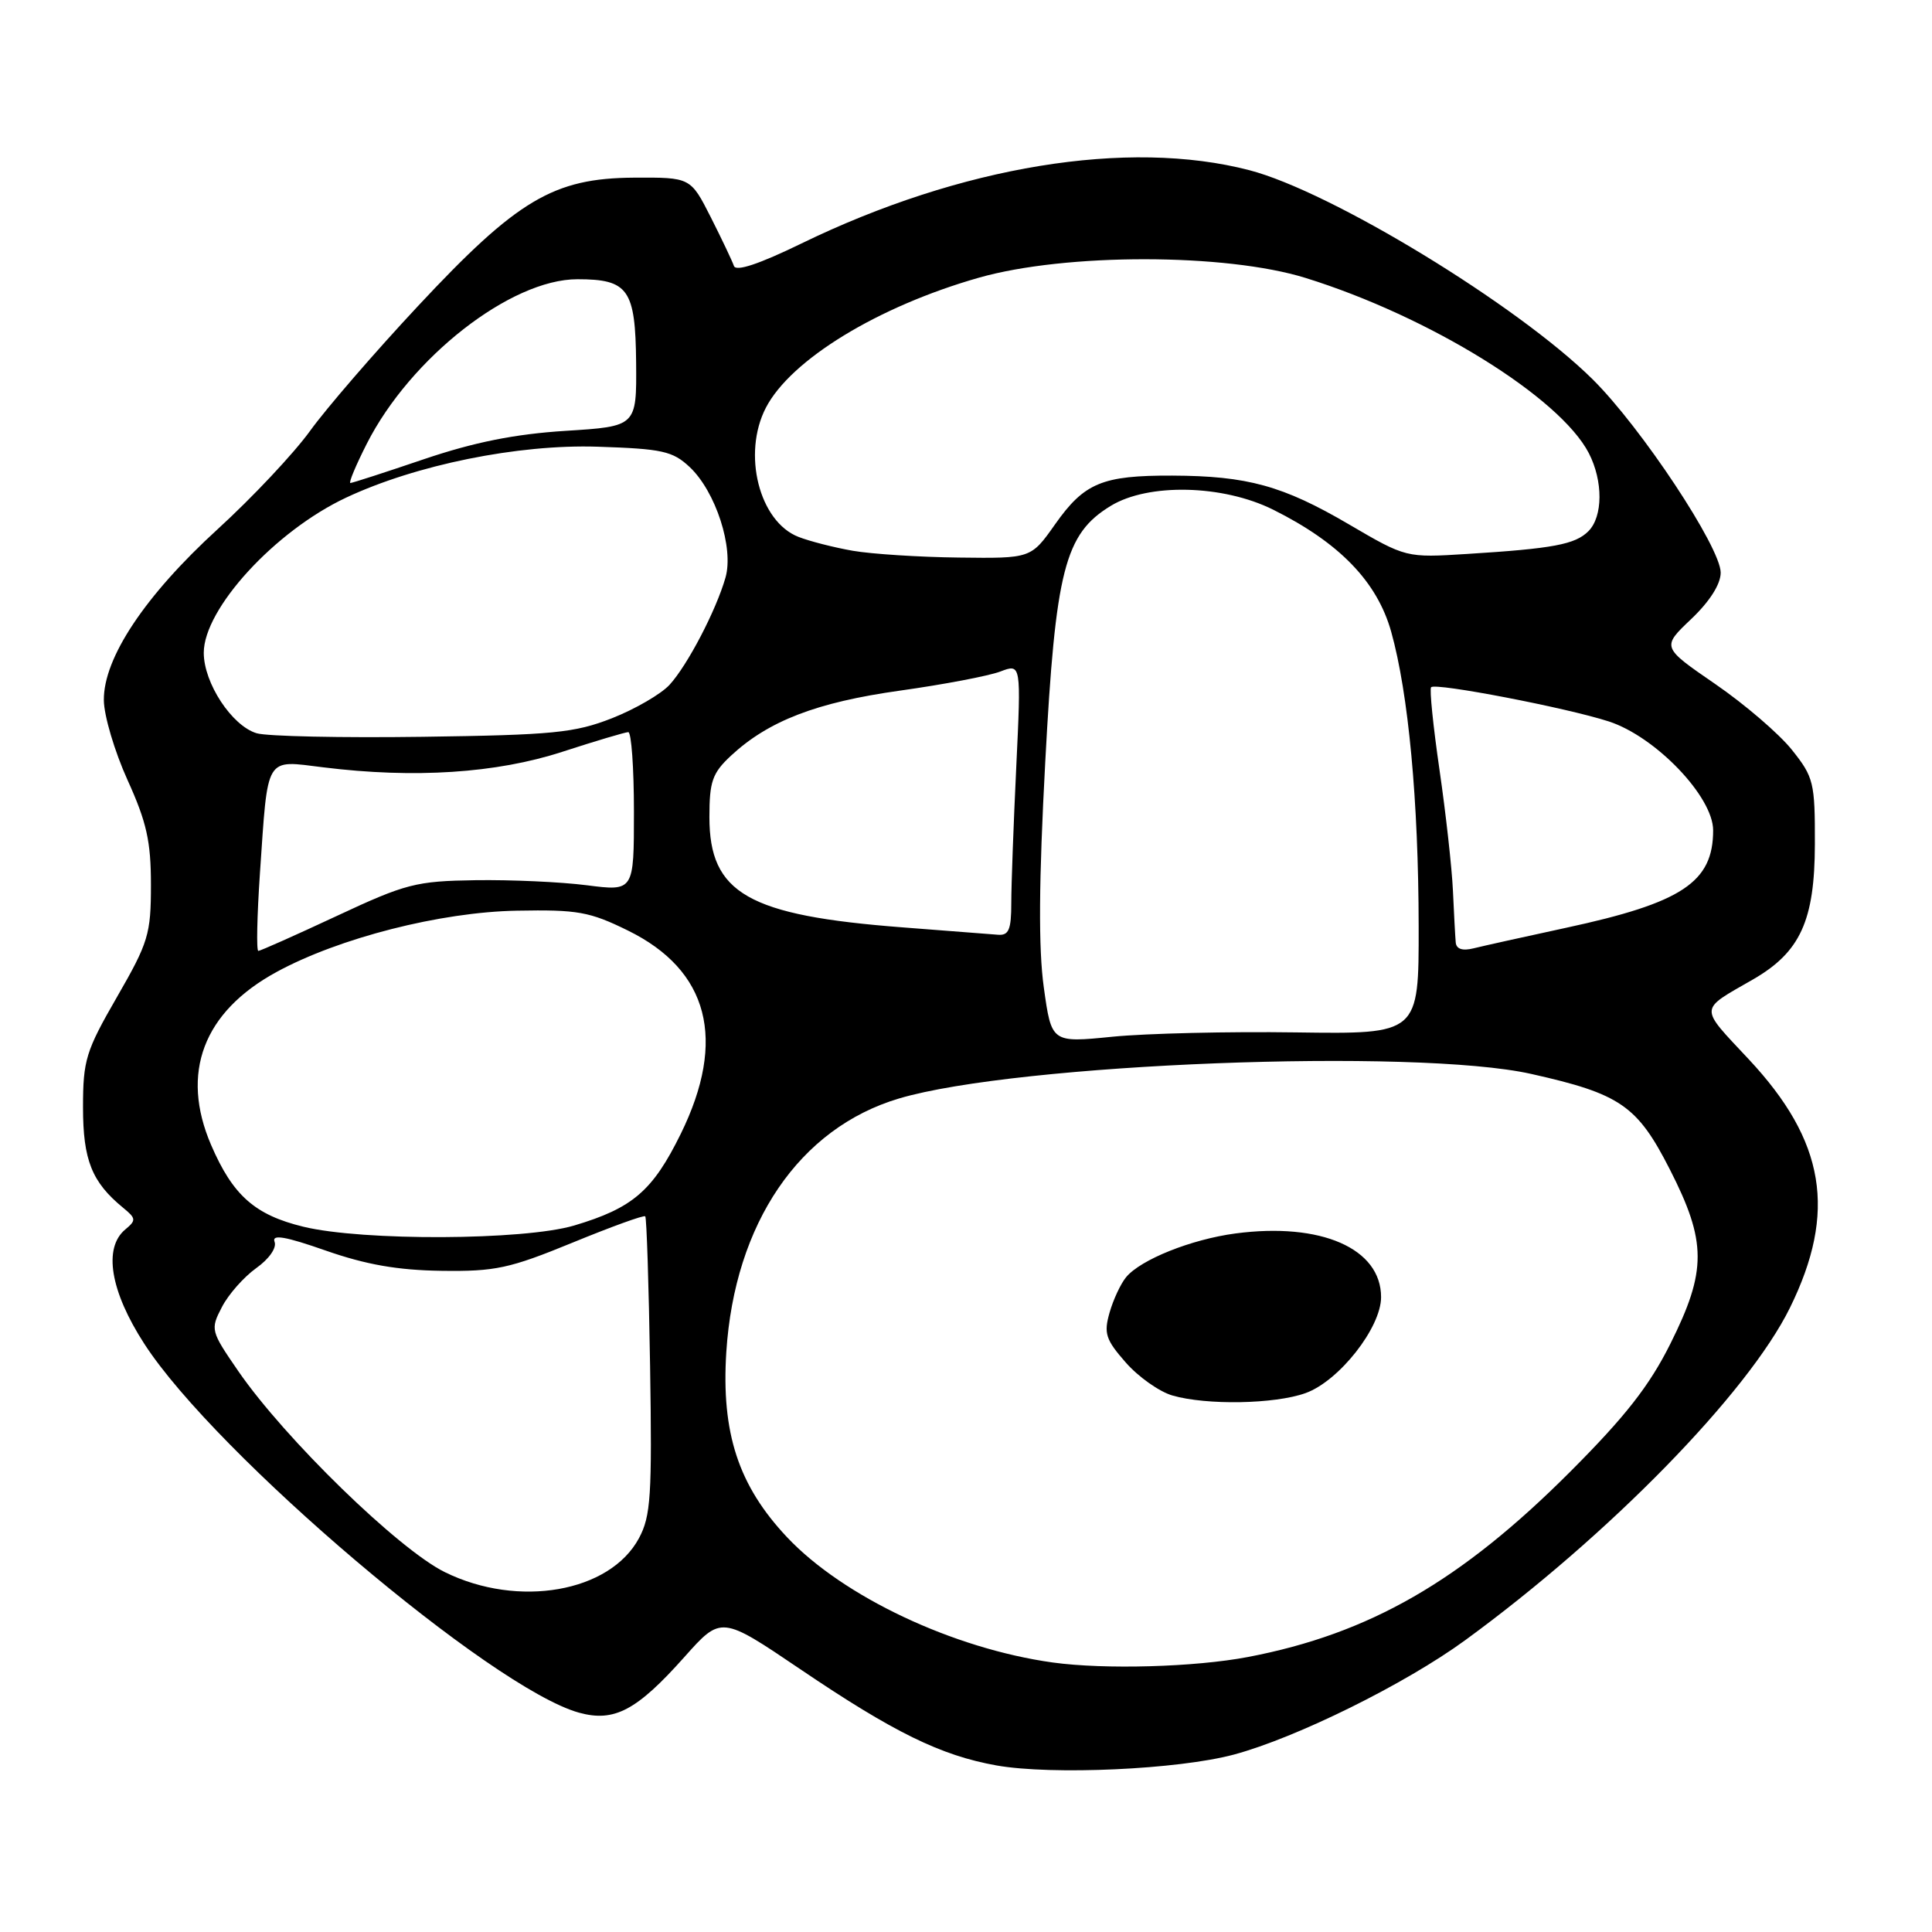 <?xml version="1.0" encoding="UTF-8" standalone="no"?>
<!DOCTYPE svg PUBLIC "-//W3C//DTD SVG 1.1//EN" "http://www.w3.org/Graphics/SVG/1.1/DTD/svg11.dtd" >
<svg xmlns="http://www.w3.org/2000/svg" xmlns:xlink="http://www.w3.org/1999/xlink" version="1.1" viewBox="0 0 256 256">
 <g >
 <path fill="currentColor"
d=" M 163.50 232.49 C 171.79 230.26 186.19 223.14 194.14 217.34 C 213.20 203.43 231.62 184.57 237.17 173.30 C 243.42 160.60 241.86 151.20 231.71 140.35 C 225.09 133.27 225.05 133.94 232.30 129.77 C 238.55 126.16 240.46 121.99 240.48 111.86 C 240.50 103.68 240.33 102.98 237.43 99.35 C 235.74 97.23 231.17 93.31 227.27 90.63 C 220.17 85.75 220.17 85.75 224.09 82.03 C 226.55 79.69 228.00 77.41 228.00 75.88 C 228.00 72.53 217.47 56.64 211.04 50.27 C 201.09 40.42 176.39 25.37 165.54 22.55 C 149.47 18.37 127.29 22.00 106.18 32.27 C 100.59 34.99 97.51 36.02 97.25 35.24 C 97.03 34.60 95.65 31.69 94.18 28.78 C 91.50 23.50 91.50 23.50 84.00 23.54 C 73.34 23.61 68.54 26.46 55.37 40.57 C 49.66 46.68 43.23 54.12 41.09 57.09 C 38.94 60.07 33.43 65.93 28.84 70.12 C 19.22 78.91 13.71 87.18 13.76 92.77 C 13.77 94.82 15.19 99.58 16.89 103.34 C 19.43 108.93 20.00 111.48 20.00 117.24 C 20.00 123.79 19.67 124.87 15.50 132.11 C 11.37 139.27 11.00 140.47 11.00 146.73 C 11.00 153.72 12.17 156.64 16.32 160.04 C 18.04 161.45 18.06 161.70 16.60 162.91 C 13.66 165.36 14.61 171.09 19.12 178.06 C 28.58 192.70 65.17 223.74 76.73 226.94 C 81.39 228.22 84.36 226.66 90.68 219.57 C 95.56 214.09 95.56 214.09 106.03 221.17 C 118.44 229.57 124.66 232.61 132.04 233.93 C 139.39 235.23 156.12 234.47 163.50 232.49 Z  M 139.50 220.29 C 126.33 218.46 111.71 211.57 104.28 203.68 C 97.84 196.84 95.56 189.87 96.24 179.15 C 97.34 162.09 105.93 149.47 119.14 145.55 C 134.78 140.91 187.50 138.86 202.89 142.30 C 214.69 144.94 216.94 146.48 221.25 154.93 C 226.16 164.55 226.17 168.38 221.33 178.06 C 218.55 183.63 215.36 187.70 208.08 194.99 C 193.58 209.51 181.47 216.48 165.37 219.56 C 158.32 220.90 146.41 221.24 139.50 220.29 Z  M 173.00 184.59 C 177.43 183.00 183.00 175.92 183.00 171.88 C 183.00 165.42 175.04 161.94 163.70 163.44 C 157.84 164.22 151.14 166.90 149.21 169.24 C 148.50 170.10 147.51 172.21 147.02 173.94 C 146.24 176.67 146.51 177.51 149.16 180.53 C 150.83 182.44 153.62 184.41 155.35 184.91 C 159.87 186.22 168.92 186.06 173.00 184.59 Z  M 58.95 208.32 C 52.81 205.30 37.75 190.64 31.58 181.69 C 27.91 176.36 27.86 176.16 29.40 173.20 C 30.26 171.52 32.31 169.21 33.94 168.04 C 35.66 166.82 36.69 165.34 36.38 164.54 C 35.99 163.52 37.81 163.83 43.17 165.71 C 48.49 167.57 52.70 168.31 58.50 168.39 C 65.62 168.49 67.52 168.08 75.83 164.67 C 80.97 162.56 85.31 160.98 85.50 161.17 C 85.68 161.35 85.97 170.28 86.14 181.00 C 86.41 198.22 86.24 200.89 84.66 203.83 C 80.80 210.99 68.68 213.11 58.95 208.32 Z  M 40.21 162.55 C 33.77 160.99 30.85 158.40 27.97 151.71 C 23.87 142.17 26.93 134.08 36.65 128.79 C 44.93 124.28 58.37 120.85 68.50 120.67 C 76.52 120.52 78.12 120.80 83.20 123.30 C 93.92 128.56 96.32 137.79 90.21 150.23 C 86.48 157.81 83.83 160.08 76.07 162.39 C 69.41 164.36 48.10 164.46 40.21 162.55 Z  M 138.31 130.84 C 137.59 125.67 137.65 116.84 138.50 100.98 C 139.86 75.49 141.08 70.75 147.18 67.03 C 152.17 63.99 162.05 64.22 168.71 67.54 C 177.49 71.92 182.48 77.08 184.34 83.71 C 186.63 91.89 187.96 106.14 187.98 122.76 C 188.00 137.03 188.00 137.03 171.75 136.80 C 162.81 136.67 151.86 136.93 147.42 137.37 C 139.33 138.18 139.33 138.18 138.31 130.84 Z  M 34.44 115.75 C 35.53 99.90 35.03 100.72 42.88 101.68 C 54.92 103.17 65.76 102.46 74.50 99.62 C 78.90 98.19 82.84 97.02 83.25 97.01 C 83.66 97.01 84.00 101.75 84.00 107.55 C 84.00 118.10 84.00 118.10 77.75 117.30 C 74.31 116.86 67.67 116.56 63.00 116.63 C 55.11 116.75 53.78 117.09 44.60 121.38 C 39.16 123.92 34.49 126.00 34.23 126.00 C 33.96 126.00 34.06 121.39 34.44 115.75 Z  M 192.89 124.86 C 192.82 124.11 192.66 121.03 192.52 118.00 C 192.38 114.97 191.58 107.78 190.74 102.00 C 189.90 96.22 189.40 91.30 189.63 91.06 C 190.22 90.44 207.56 93.78 213.16 95.59 C 219.37 97.60 227.00 105.56 227.00 110.02 C 227.00 116.90 222.90 119.62 207.50 122.94 C 202.00 124.13 196.49 125.35 195.25 125.66 C 193.77 126.03 192.96 125.75 192.89 124.86 Z  M 119.58 122.88 C 99.13 121.31 94.00 118.38 94.00 108.27 C 94.00 103.55 94.39 102.44 96.84 100.15 C 101.80 95.53 108.19 93.06 119.26 91.51 C 125.05 90.70 131.03 89.56 132.55 88.98 C 135.31 87.93 135.31 87.93 134.66 101.62 C 134.30 109.15 134.00 117.27 134.00 119.66 C 134.00 123.18 133.67 123.97 132.25 123.86 C 131.29 123.78 125.59 123.34 119.58 122.88 Z  M 34.01 97.16 C 30.73 96.18 27.00 90.51 27.00 86.50 C 27.00 80.66 36.44 70.36 45.86 65.94 C 55.09 61.60 68.64 58.85 79.17 59.19 C 87.77 59.47 89.13 59.77 91.39 61.89 C 94.84 65.14 97.26 72.61 96.13 76.54 C 94.88 80.90 91.10 88.14 88.72 90.74 C 87.59 91.97 84.16 93.96 81.09 95.17 C 76.13 97.11 73.29 97.39 56.00 97.63 C 45.27 97.78 35.38 97.57 34.01 97.16 Z  M 113.00 72.98 C 110.53 72.55 107.28 71.72 105.80 71.14 C 100.59 69.11 98.33 60.13 101.48 54.03 C 104.78 47.66 116.33 40.61 129.69 36.80 C 141.22 33.52 162.40 33.54 173.00 36.83 C 189.40 41.93 206.69 52.63 210.53 60.05 C 212.43 63.74 212.41 68.45 210.47 70.39 C 208.72 72.14 205.81 72.69 194.41 73.40 C 186.31 73.91 186.31 73.91 178.74 69.48 C 169.98 64.35 165.28 63.06 155.32 63.02 C 146.04 62.99 143.68 63.98 139.80 69.48 C 136.61 74.00 136.61 74.00 127.06 73.88 C 121.80 73.82 115.47 73.41 113.00 72.98 Z  M 48.60 58.80 C 54.39 47.38 67.68 37.00 76.51 37.00 C 83.26 37.00 84.20 38.33 84.29 48.06 C 84.36 56.50 84.36 56.50 74.93 57.09 C 68.19 57.52 62.85 58.59 56.19 60.84 C 51.07 62.58 46.68 64.00 46.43 64.00 C 46.17 64.00 47.15 61.66 48.60 58.80 Z "/>
</g>
</svg>